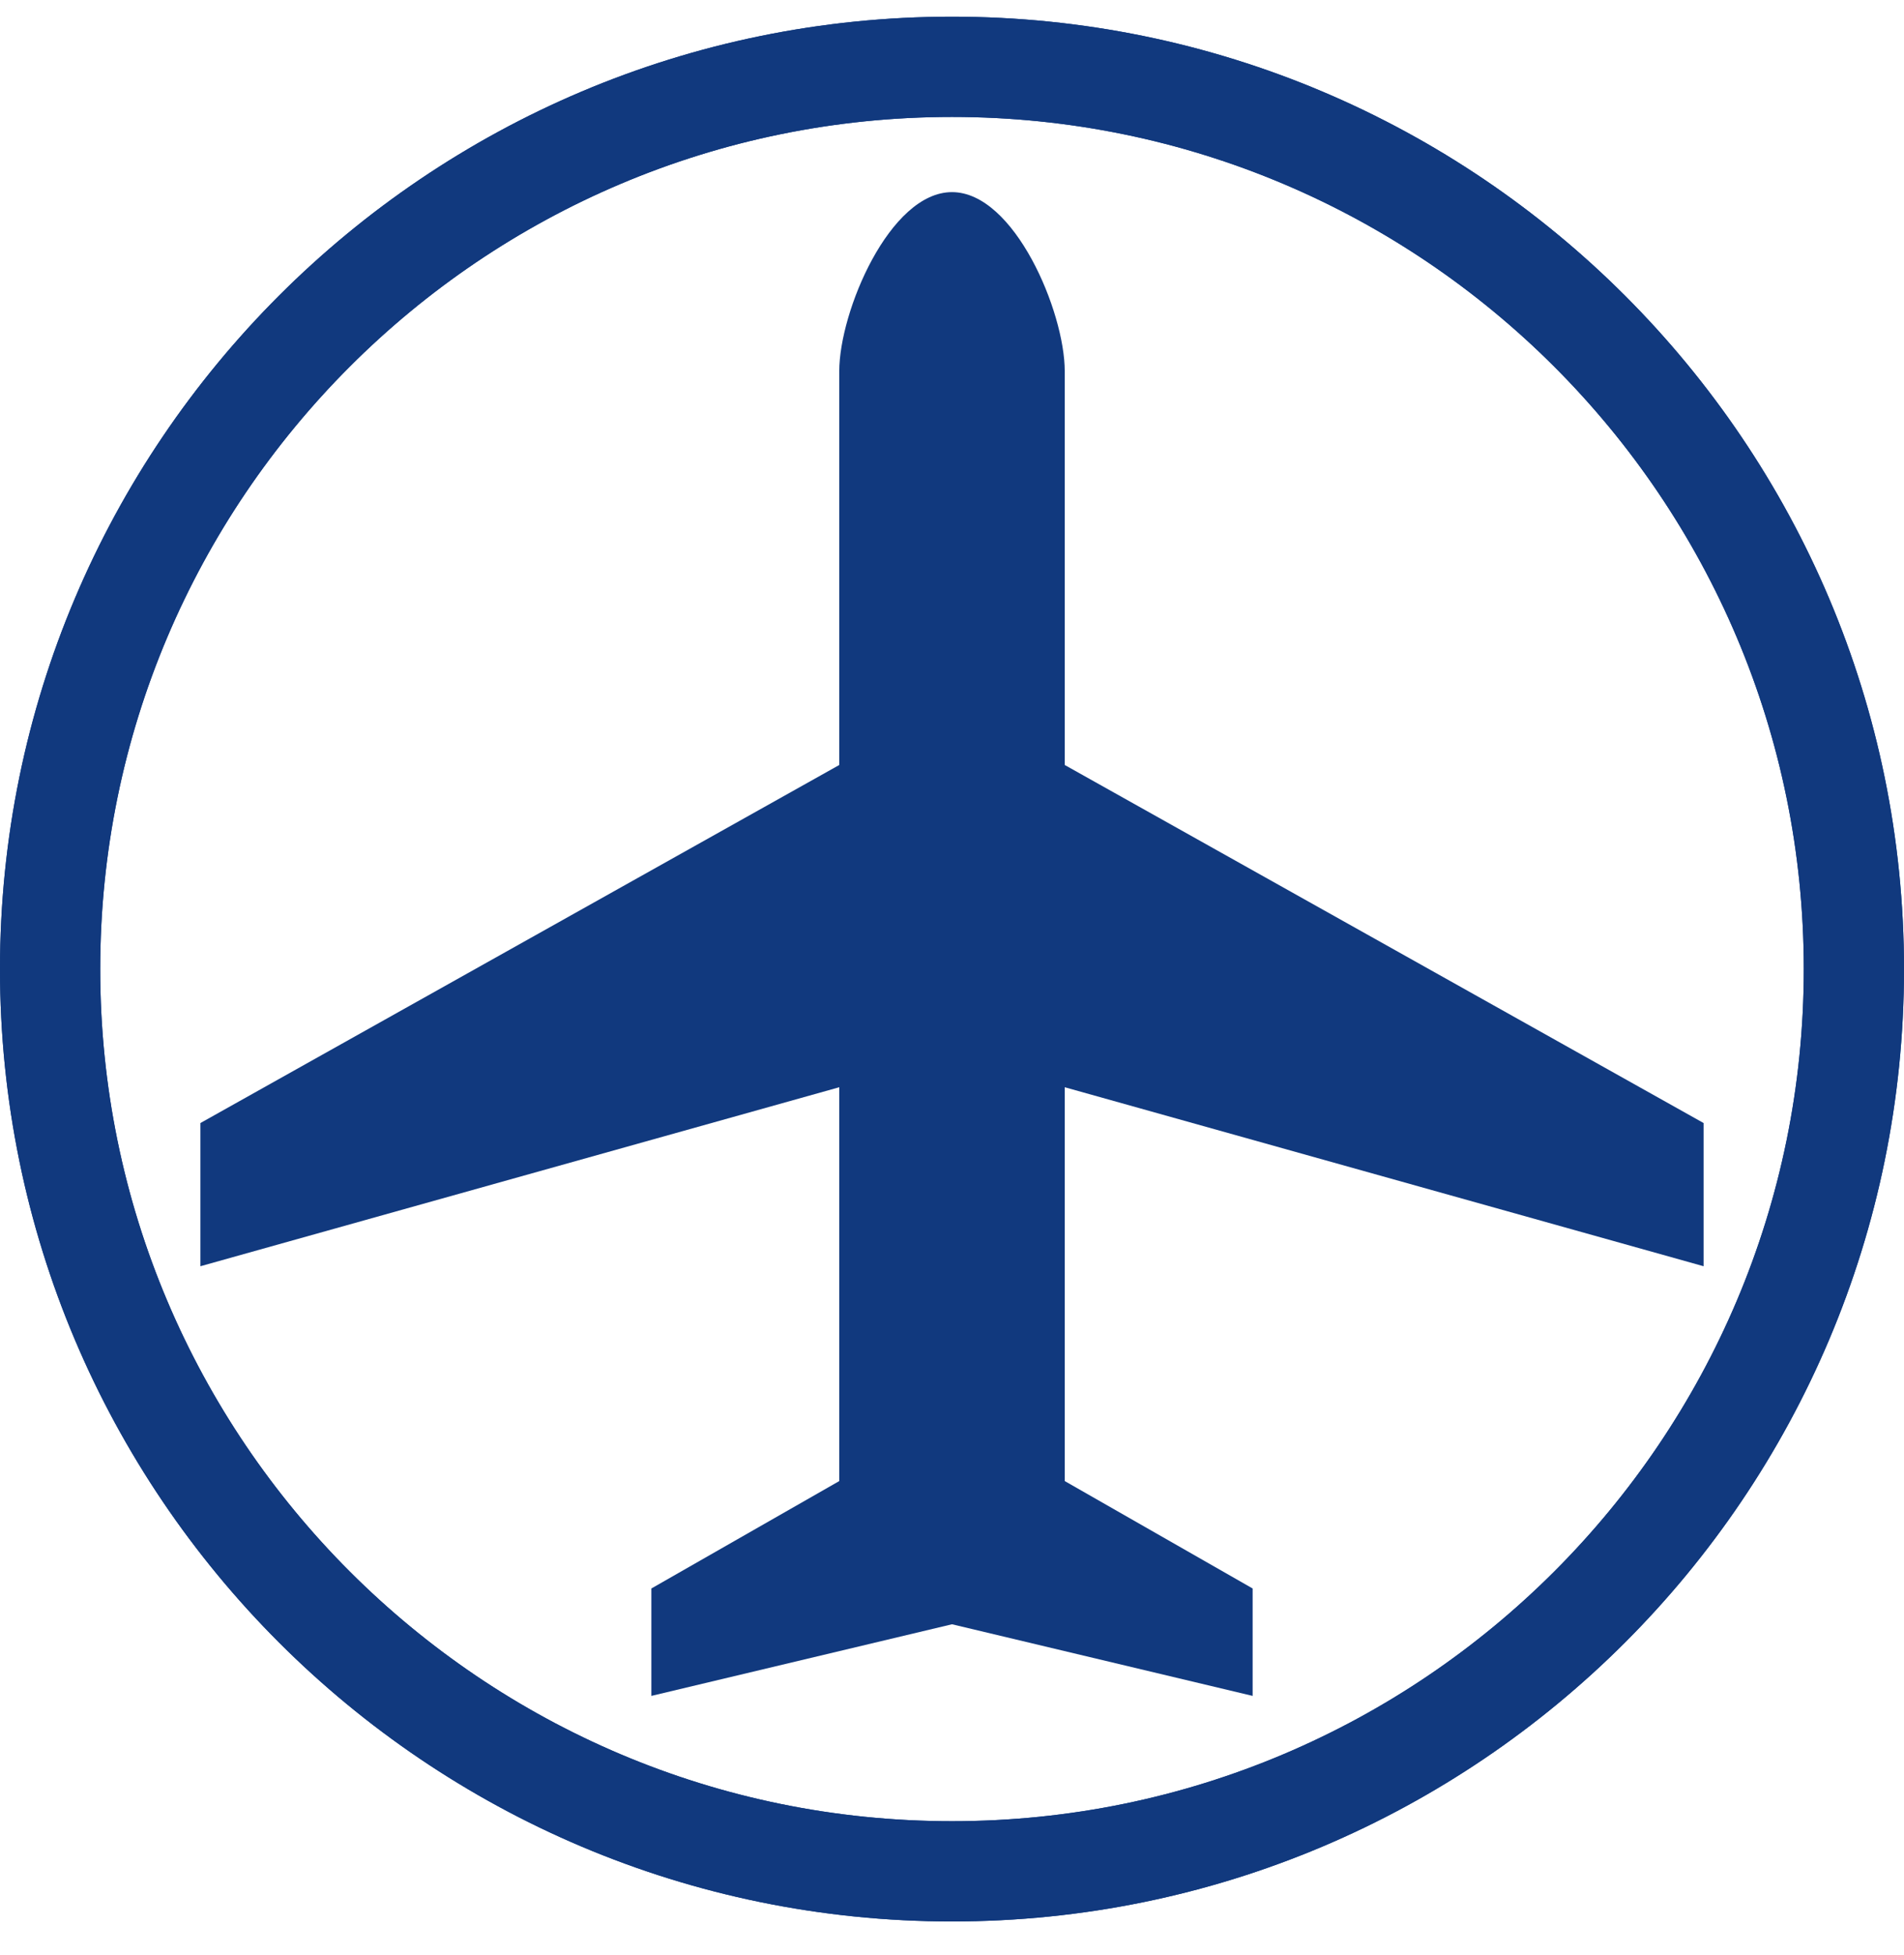 <svg width="38" height="39" viewBox="0 0 38 39" fill="none" xmlns="http://www.w3.org/2000/svg">
<path d="M34 25.262V22.405L21.25 15.262V7.405C21.25 6.219 20.245 3.833 19 3.833C17.755 3.833 16.75 6.219 16.75 7.405V15.262L4 22.405V25.262L16.75 21.691V29.548L13 31.691V33.834L19 32.405L25 33.834V31.691L21.25 29.548V21.691L34 25.262Z" fill="#11397E"/>
<path d="M1 19.334C1 9.397 9.064 1.333 19 1.333C28.937 1.333 37 9.397 37 19.334C37 29.27 28.937 37.334 19 37.334C9.064 37.334 1 29.27 1 19.334Z" stroke="#11397E" stroke-width="2"/>
<path d="M1 19.334C1 9.397 9.064 1.333 19 1.333C28.937 1.333 37 9.397 37 19.334C37 29.27 28.937 37.334 19 37.334C9.064 37.334 1 29.27 1 19.334Z" stroke="#11397E" stroke-width="2"/>
</svg>
